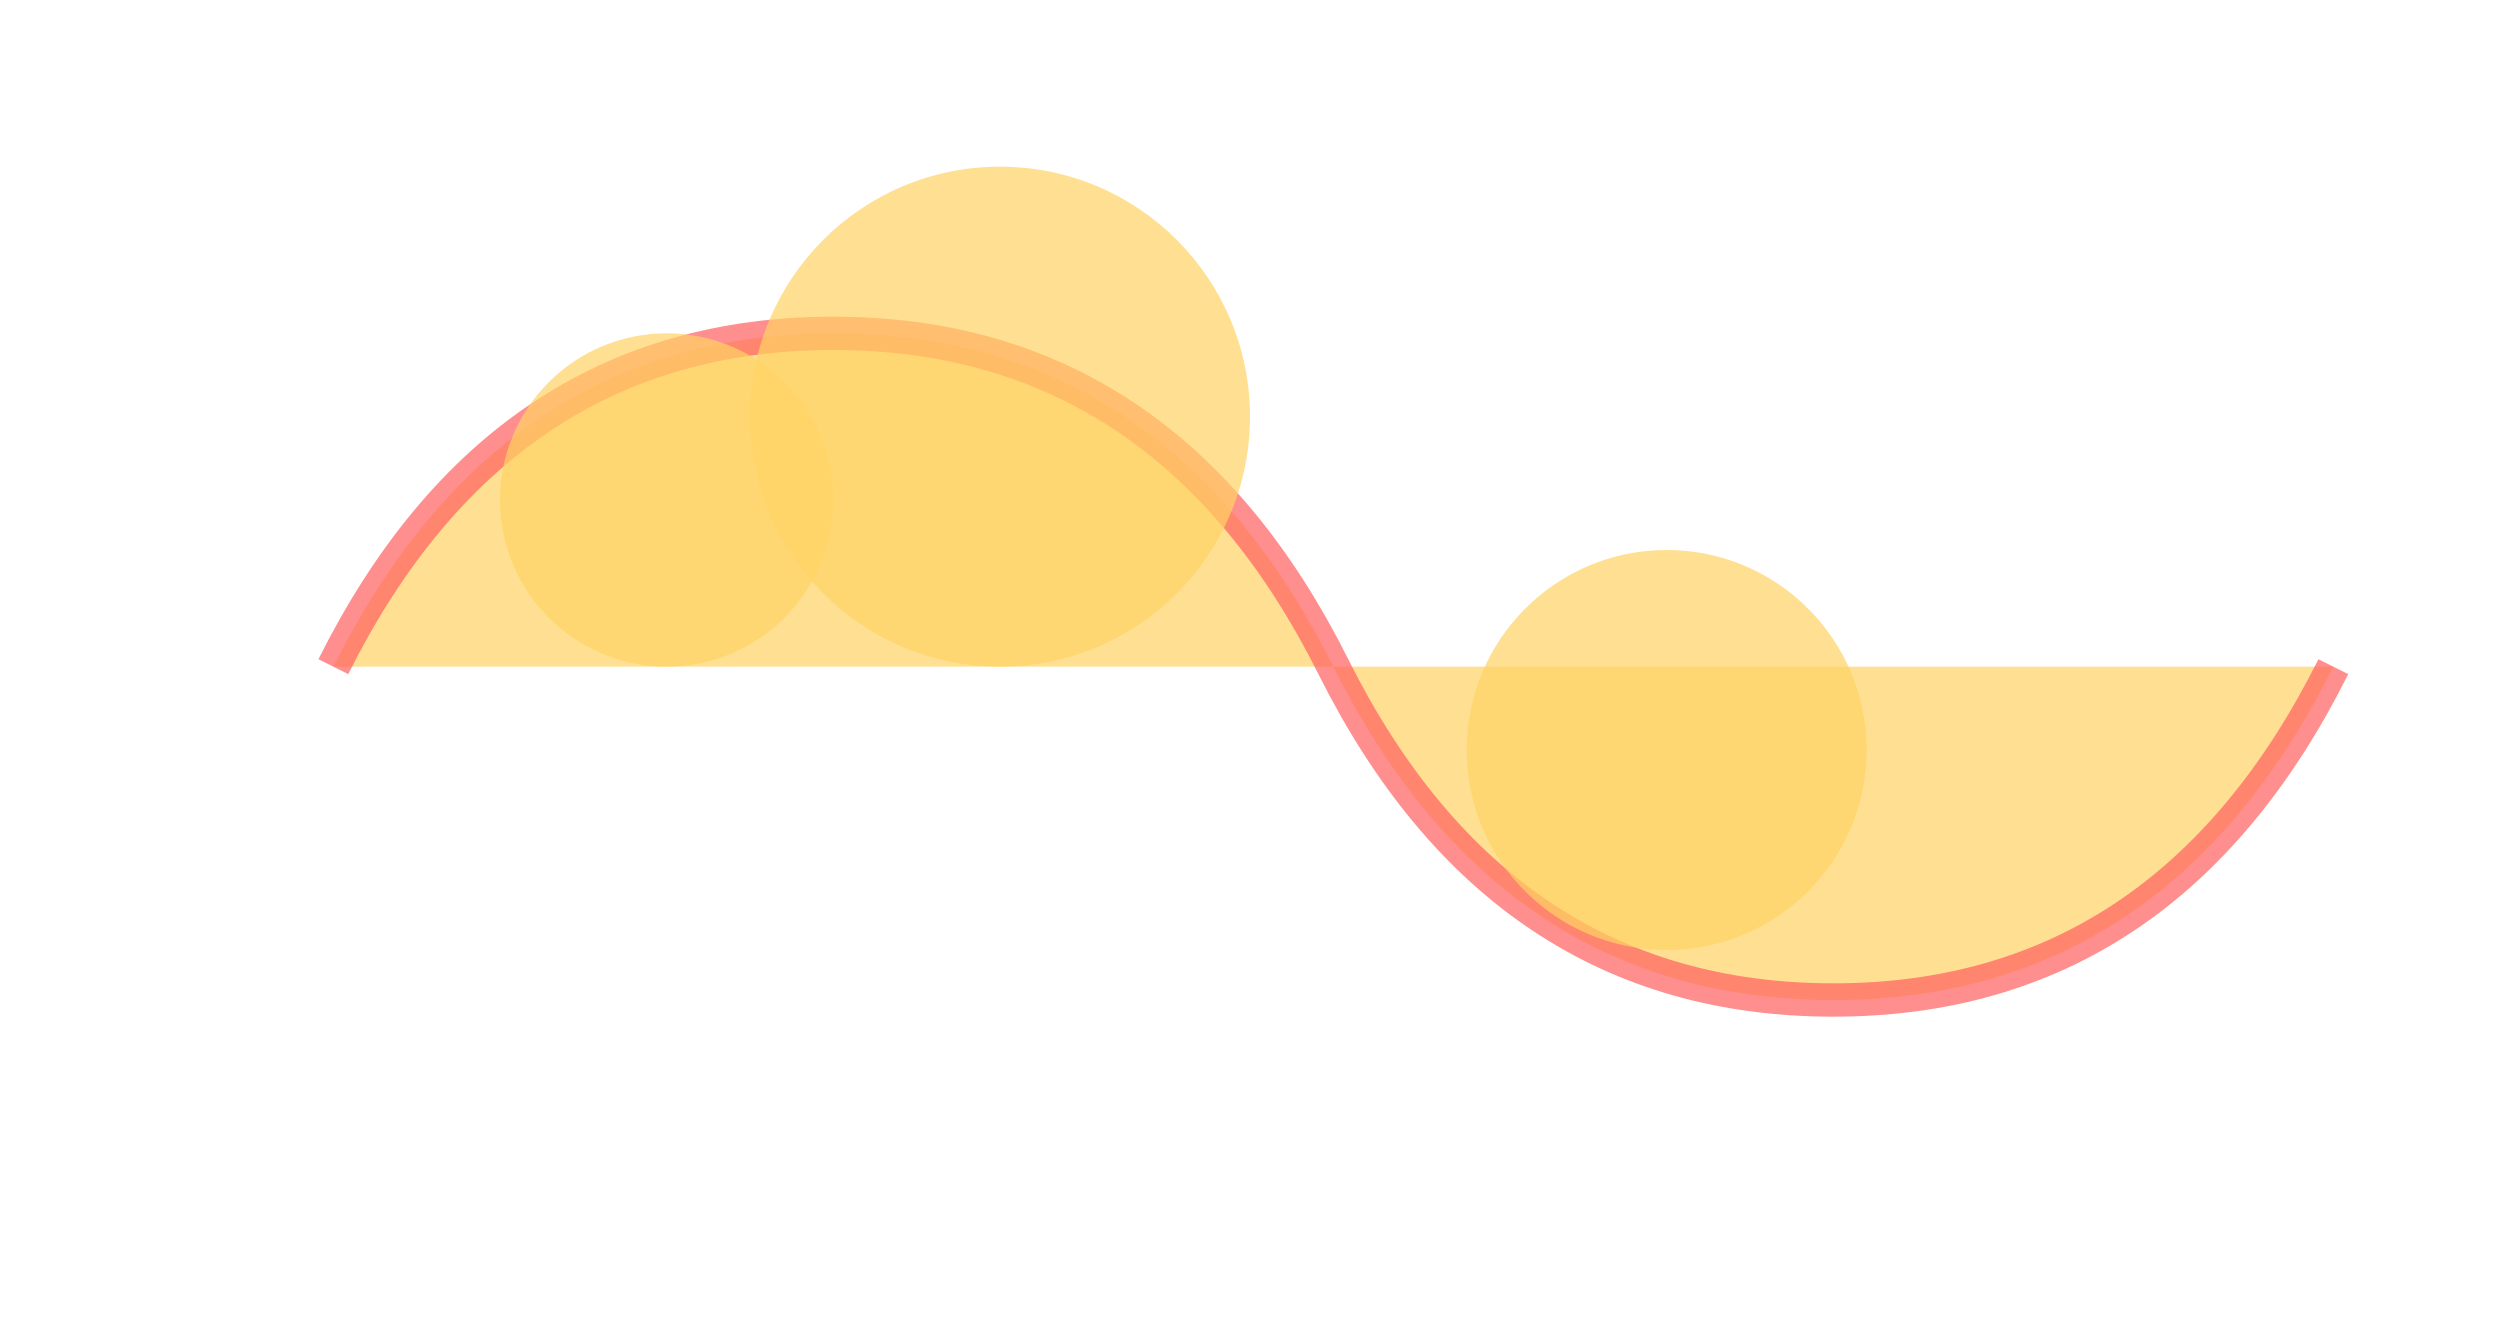 <svg width="150" height="80" viewBox="0 0 150 80" xmlns="http://www.w3.org/2000/svg">
    <!-- Corps du nuage -->
    <path d="M20 40 Q30 20 50 20 Q70 20 80 40 Q90 60 110 60 Q130 60 140 40" 
          fill="#FFD464" opacity="0.7" stroke="#FF5E5E" stroke-width="2"/>
    <!-- Petites parties du nuage -->
    <circle cx="40" cy="30" r="10" fill="#FFD464" opacity="0.7"/>
    <circle cx="60" cy="25" r="15" fill="#FFD464" opacity="0.7"/>
    <circle cx="100" cy="45" r="12" fill="#FFD464" opacity="0.7"/>
    <!-- Effet d'ombre légère -->
    <filter id="cloudShadow" x="-10%" y="-10%" width="120%" height="120%">
        <feGaussianBlur in="SourceAlpha" stdDeviation="2"/>
        <feOffset dx="2" dy="2" result="offsetblur"/>
        <feBlend in="SourceGraphic" in2="offsetblur" mode="normal"/>
    </filter>
    <g filter="url(#cloudShadow)">
        <use href="#cloudShape" x="0" y="0"/>
    </g>
</svg>